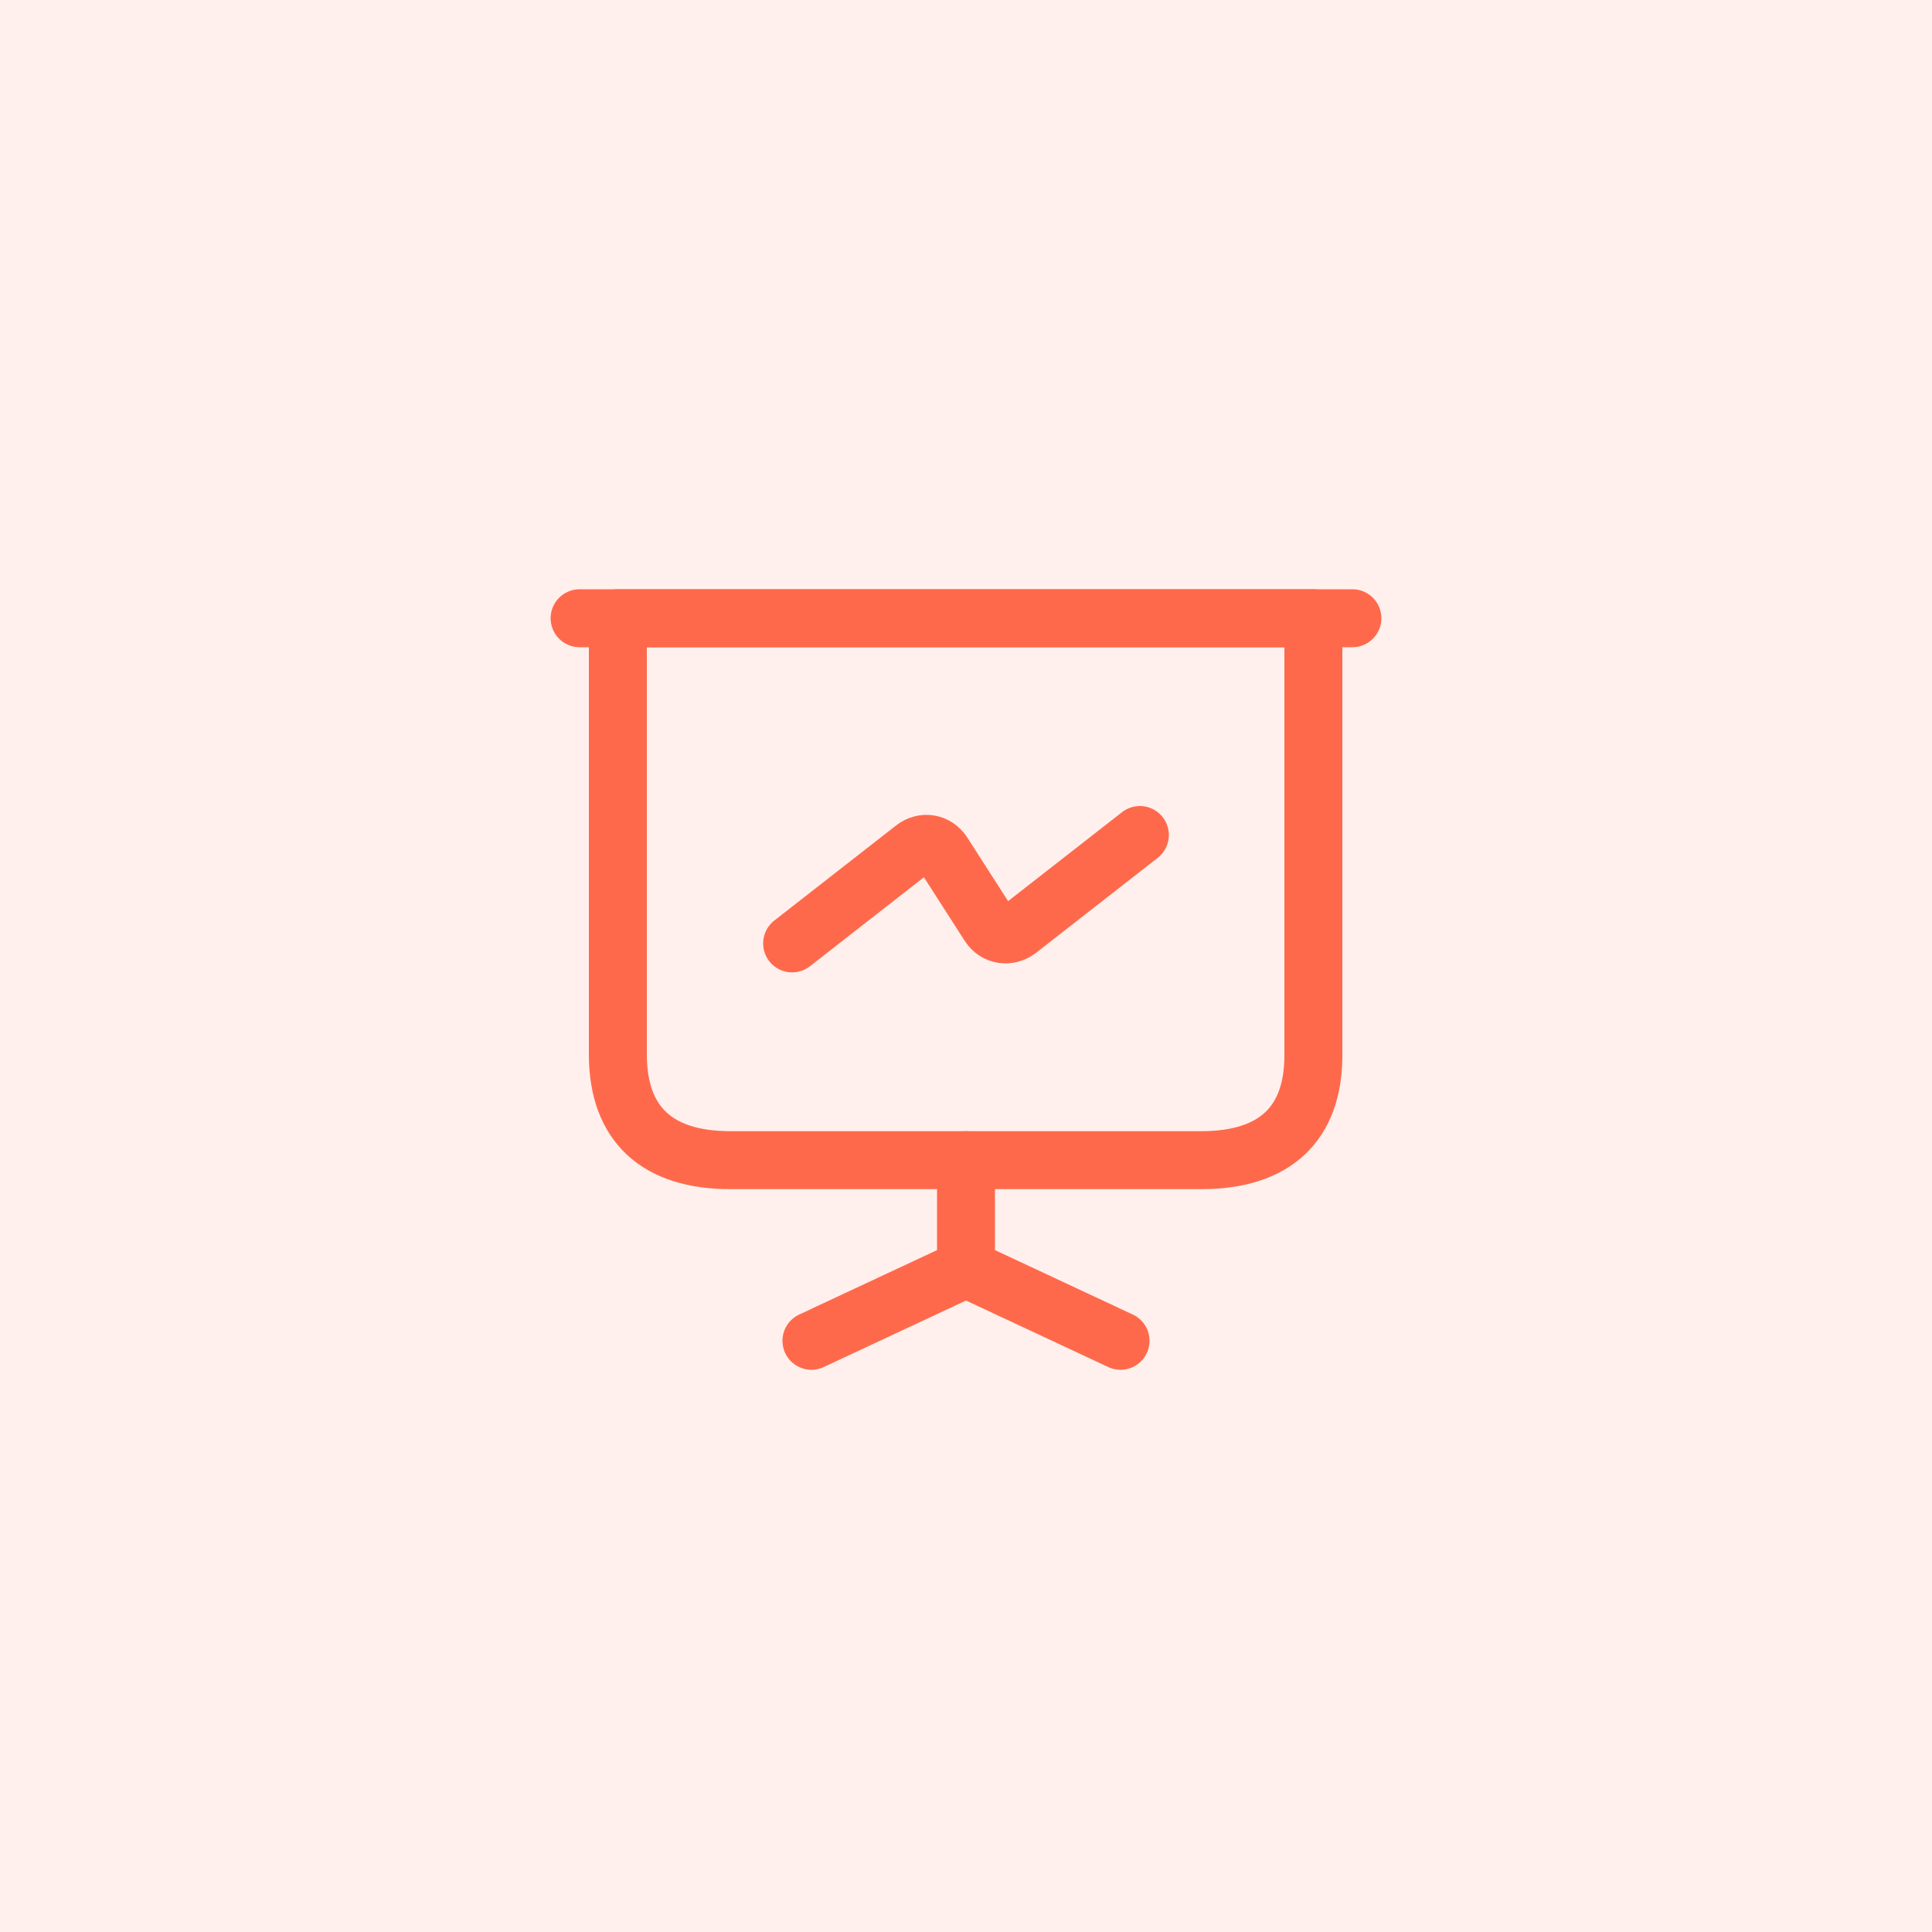 <svg width="50" height="50" viewBox="0 0 50 50" fill="none" xmlns="http://www.w3.org/2000/svg">
<rect opacity="0.1" width="50" height="50" fill="#FF694B"/>
<path d="M18.9 30.025H31.09C32.99 30.025 33.99 29.09 33.99 27.313V16H15.99V27.313C16 29.09 17 30.025 18.9 30.025Z" stroke="#FF694B" stroke-width="1.5" stroke-miterlimit="10" stroke-linecap="round" stroke-linejoin="round"/>
<path d="M15 16H35" stroke="#FF694B" stroke-width="1.5" stroke-miterlimit="10" stroke-linecap="round" stroke-linejoin="round"/>
<path d="M21 34.7L25 32.83V30.025" stroke="#FF694B" stroke-width="1.5" stroke-miterlimit="10" stroke-linecap="round" stroke-linejoin="round"/>
<path d="M29 34.7L25 32.83" stroke="#FF694B" stroke-width="1.5" stroke-miterlimit="10" stroke-linecap="round" stroke-linejoin="round"/>
<path d="M20.5 24.415L23.65 21.956C23.9 21.759 24.23 21.816 24.4 22.077L25.6 23.947C25.77 24.209 26.1 24.256 26.35 24.069L29.5 21.61" stroke="#FF694B" stroke-width="1.5" stroke-miterlimit="10" stroke-linecap="round" stroke-linejoin="round"/>
</svg>
